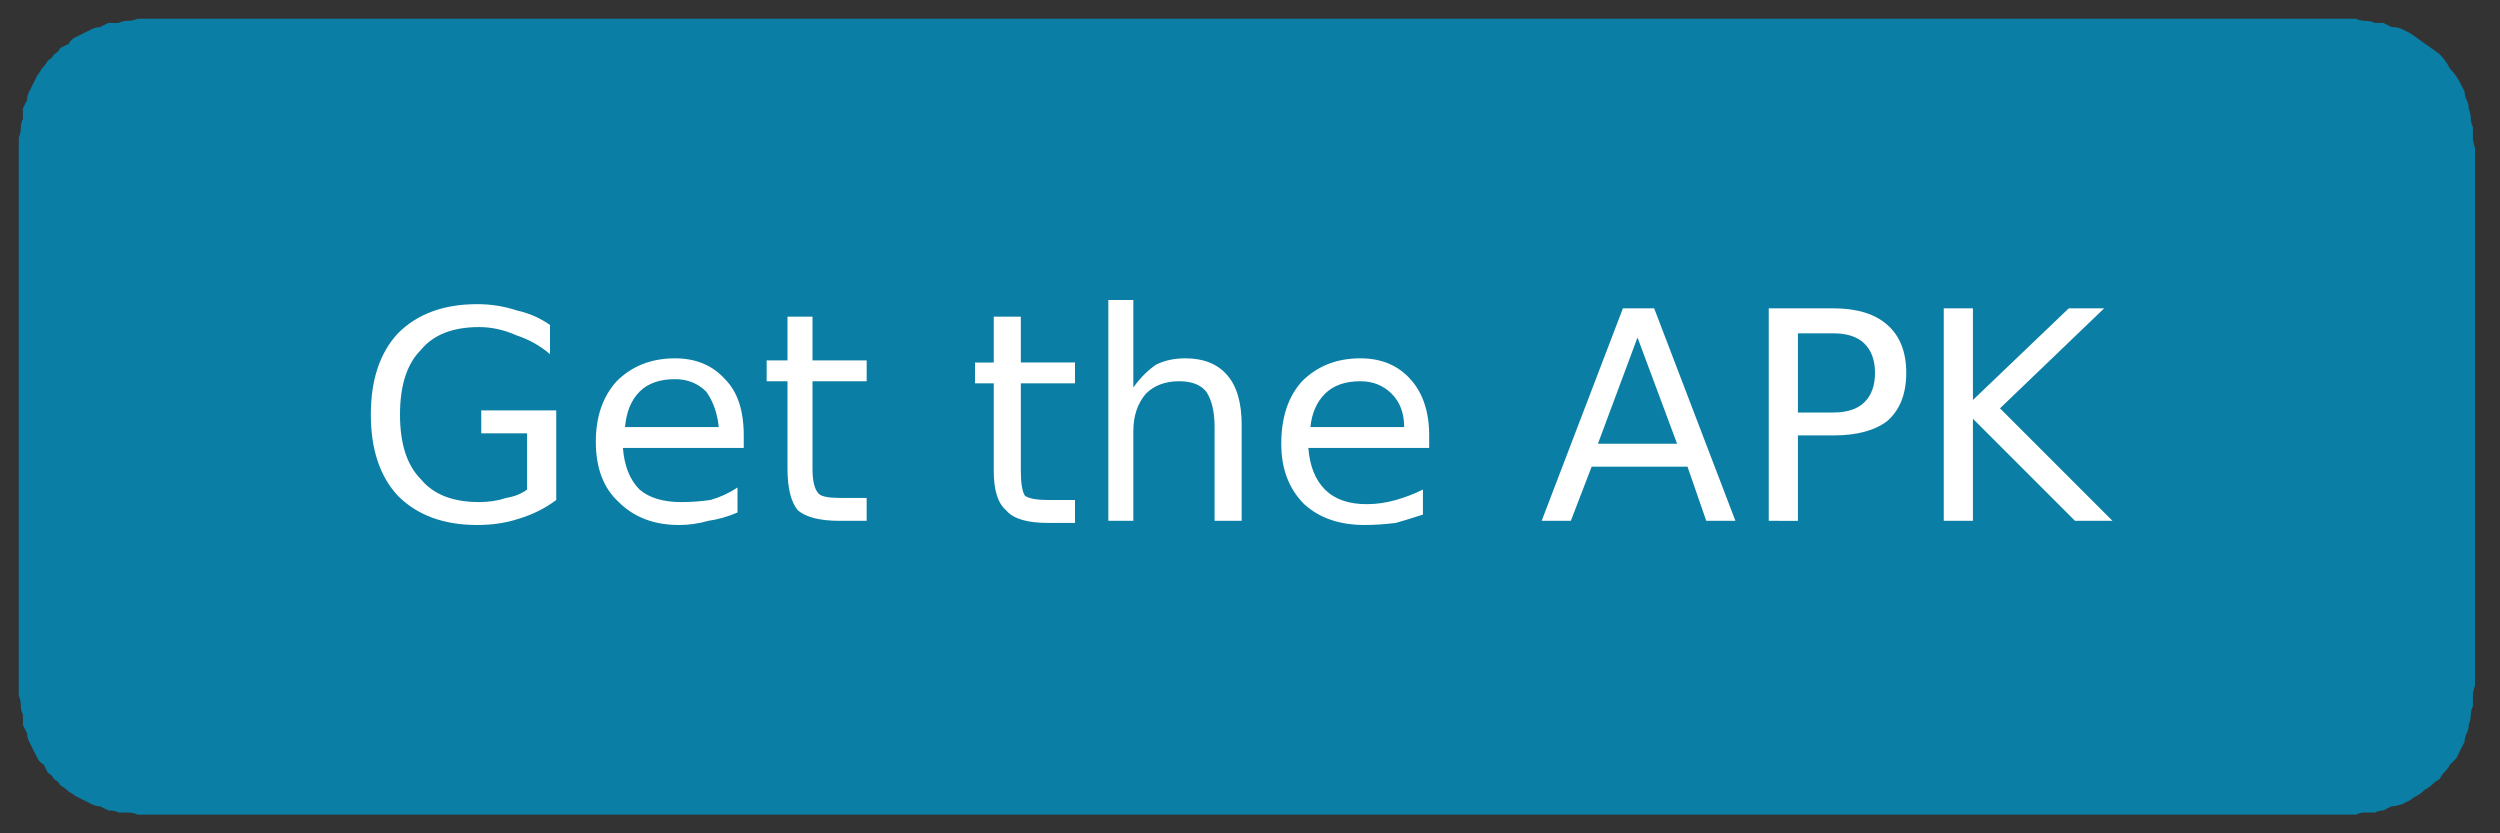 <svg version="1.2" xmlns="http://www.w3.org/2000/svg" viewBox="0 0 120 40" width="120" height="40">
	<rect x="0" y="0" width="120" height="40" fill="#333333" stroke="none"/>
	<title>Download_Badge</title>
	<style>
		.s0 { fill: #0a7ea4 } 
		.s1 { fill: #ffffff } 
	</style>
	<g>
		<g>
			<g>
				<path class="s0" d="m8.4 39.1q-0.4 0-0.9 0-0.2 0-0.4 0-0.3 0-0.5 0-0.2-0.1-0.5-0.1-0.2 0-0.4 0-0.2-0.1-0.5-0.1-0.2-0.1-0.4-0.2-0.2 0-0.4-0.1-0.2-0.1-0.4-0.2-0.2-0.1-0.4-0.2-0.1-0.1-0.3-0.2-0.2-0.2-0.4-0.3-0.1-0.2-0.3-0.3-0.1-0.2-0.3-0.3-0.1-0.2-0.2-0.4-0.2-0.1-0.3-0.3-0.1-0.2-0.2-0.4-0.1-0.2-0.2-0.4-0.1-0.2-0.1-0.4-0.1-0.2-0.2-0.4 0-0.3 0-0.5-0.1-0.2-0.1-0.4 0-0.3-0.1-0.5 0-0.2 0-0.5 0-0.2 0-0.4c0-0.3 0-1 0-1v-23.1c0 0 0-0.6 0-0.9q0-0.2 0-0.4 0-0.3 0-0.5 0.1-0.2 0.1-0.5 0-0.2 0.1-0.4 0-0.2 0-0.5 0.1-0.2 0.2-0.4 0-0.2 0.1-0.4 0.1-0.2 0.2-0.4 0.1-0.2 0.2-0.4 0.1-0.1 0.2-0.3 0.2-0.2 0.3-0.4 0.2-0.1 0.3-0.3 0.2-0.1 0.3-0.3 0.2-0.1 0.4-0.2 0.1-0.2 0.3-0.3 0.2-0.1 0.4-0.2 0.2-0.1 0.4-0.2 0.2-0.1 0.4-0.1 0.2-0.1 0.4-0.2 0.3 0 0.5 0 0.2-0.1 0.4-0.1 0.3 0 0.5-0.1 0.2 0 0.5 0 0.2 0 0.4 0h0.9 102.8 0.9q0.3 0 0.5 0 0.2 0 0.5 0 0.2 0.1 0.4 0.1 0.3 0 0.5 0.1 0.2 0 0.4 0 0.2 0.1 0.4 0.2 0.3 0 0.5 0.1 0.2 0.1 0.4 0.2 0.3 0.2 0.7 0.5 0.3 0.2 0.7 0.5 0.3 0.3 0.5 0.7 0.3 0.3 0.5 0.7 0.1 0.2 0.2 0.4 0 0.2 0.1 0.4 0.1 0.2 0.1 0.4 0.1 0.3 0.1 0.5 0 0.2 0.1 0.4 0 0.3 0 0.5 0 0.2 0.1 0.5 0 0.2 0 0.5 0 0.4 0 0.8 0 0.6 0 1.1v21q0 0.5 0 1 0 0.5 0 1 0 0.2 0 0.4-0.1 0.3-0.1 0.5 0 0.2 0 0.5-0.1 0.2-0.1 0.4 0 0.2-0.1 0.5 0 0.2-0.1 0.4-0.1 0.2-0.1 0.4-0.1 0.2-0.2 0.4-0.1 0.2-0.2 0.4-0.2 0.2-0.3 0.3-0.1 0.2-0.3 0.4-0.1 0.1-0.2 0.3-0.2 0.1-0.4 0.3-0.1 0.1-0.3 0.2-0.2 0.2-0.4 0.3-0.2 0.1-0.3 0.2-0.2 0.1-0.4 0.2-0.3 0.1-0.5 0.1-0.2 0.1-0.4 0.2-0.2 0-0.4 0.1-0.2 0-0.5 0-0.2 0-0.4 0.1-0.3 0-0.5 0-0.2 0-0.5 0-0.4 0-0.9 0h-1.1z"/>
			</g>
		</g>
		<g id="Download">
			<path id="Get the APK" class="s1" aria-label="Get the APK"  d="m25.3 23.5v-2.7h-2.2v-1.1h3.6v4.3q-0.8 0.6-1.8 0.9-0.9 0.3-2 0.3-2.4 0-3.8-1.4-1.3-1.4-1.3-3.9 0-2.5 1.3-3.9 1.4-1.4 3.8-1.4 1 0 1.9 0.3 0.9 0.2 1.6 0.7v1.4q-0.7-0.6-1.6-0.9-0.9-0.4-1.8-0.4-1.9 0-2.8 1.1-1 1-1 3.1 0 2.1 1 3.1 0.9 1.1 2.8 1.1 0.7 0 1.3-0.2 0.6-0.1 1-0.4zm10.4-2.6v0.6h-5.8q0.1 1.3 0.8 2 0.7 0.6 2 0.6 0.7 0 1.4-0.1 0.7-0.2 1.3-0.6v1.2q-0.7 0.3-1.4 0.4-0.7 0.2-1.4 0.2-1.8 0-2.9-1.1-1.1-1-1.1-2.9 0-1.8 1-2.9 1.1-1.1 2.8-1.1 1.5 0 2.4 1 0.9 0.9 0.9 2.7zm-5.7-0.4h4.5q-0.1-1-0.6-1.7-0.6-0.6-1.5-0.6-1.1 0-1.7 0.6-0.6 0.6-0.7 1.7zm7.8-5.3h1.2v2.1h2.6v1h-2.6v4.2q0 0.9 0.3 1.2 0.2 0.2 1 0.2h1.3v1.1h-1.3q-1.4 0-2-0.5-0.5-0.6-0.5-2v-4.2h-1v-1h1zm9.9 0h1.3v2.2h2.6v1h-2.6v4.2q0 0.9 0.2 1.2 0.3 0.2 1.1 0.2h1.3v1.1h-1.3q-1.5 0-2-0.6-0.6-0.5-0.6-1.9v-4.2h-0.9v-1h0.9zm11.9 5.2v4.6h-1.3v-4.5q0-1.1-0.4-1.7-0.4-0.5-1.3-0.5-1 0-1.6 0.6-0.6 0.7-0.6 1.8v4.3h-1.2v-10.6h1.2v4.2q0.5-0.7 1.1-1.1 0.6-0.3 1.4-0.3 1.3 0 2 0.8 0.7 0.8 0.7 2.4zm9 0.5v0.6h-5.8q0.1 1.3 0.8 2 0.7 0.7 2 0.7 0.7 0 1.4-0.2 0.7-0.2 1.3-0.5v1.2q-0.6 0.2-1.3 0.4-0.8 0.1-1.5 0.1-1.8 0-2.9-1-1.1-1.1-1.1-2.9 0-1.9 1-3 1.1-1.1 2.8-1.1 1.5 0 2.4 1 0.9 1 0.9 2.7zm-5.7-0.4h4.5q0-1-0.6-1.6-0.6-0.6-1.5-0.6-1.1 0-1.7 0.6-0.6 0.6-0.7 1.6zm17.6 0.8l-1.9-5.1-1.9 5.1zm-6.5 3.7l3.9-10.2h1.5l3.9 10.2h-1.4l-0.9-2.6h-4.6l-1 2.6zm14-9h-1.7v3.8h1.7q1 0 1.5-0.5 0.5-0.5 0.5-1.4 0-0.9-0.5-1.4-0.5-0.5-1.5-0.5zm-3.1 9v-10.2h3.1q1.7 0 2.6 0.8 0.9 0.8 0.9 2.3 0 1.5-0.9 2.3-0.9 0.7-2.6 0.7h-1.7v4.1zm8.4 0v-10.2h1.4v4.4l4.6-4.4h1.7l-5 4.8 5.4 5.4h-1.8l-4.9-4.9v4.9z"/>
		</g>
	</g>
</svg>